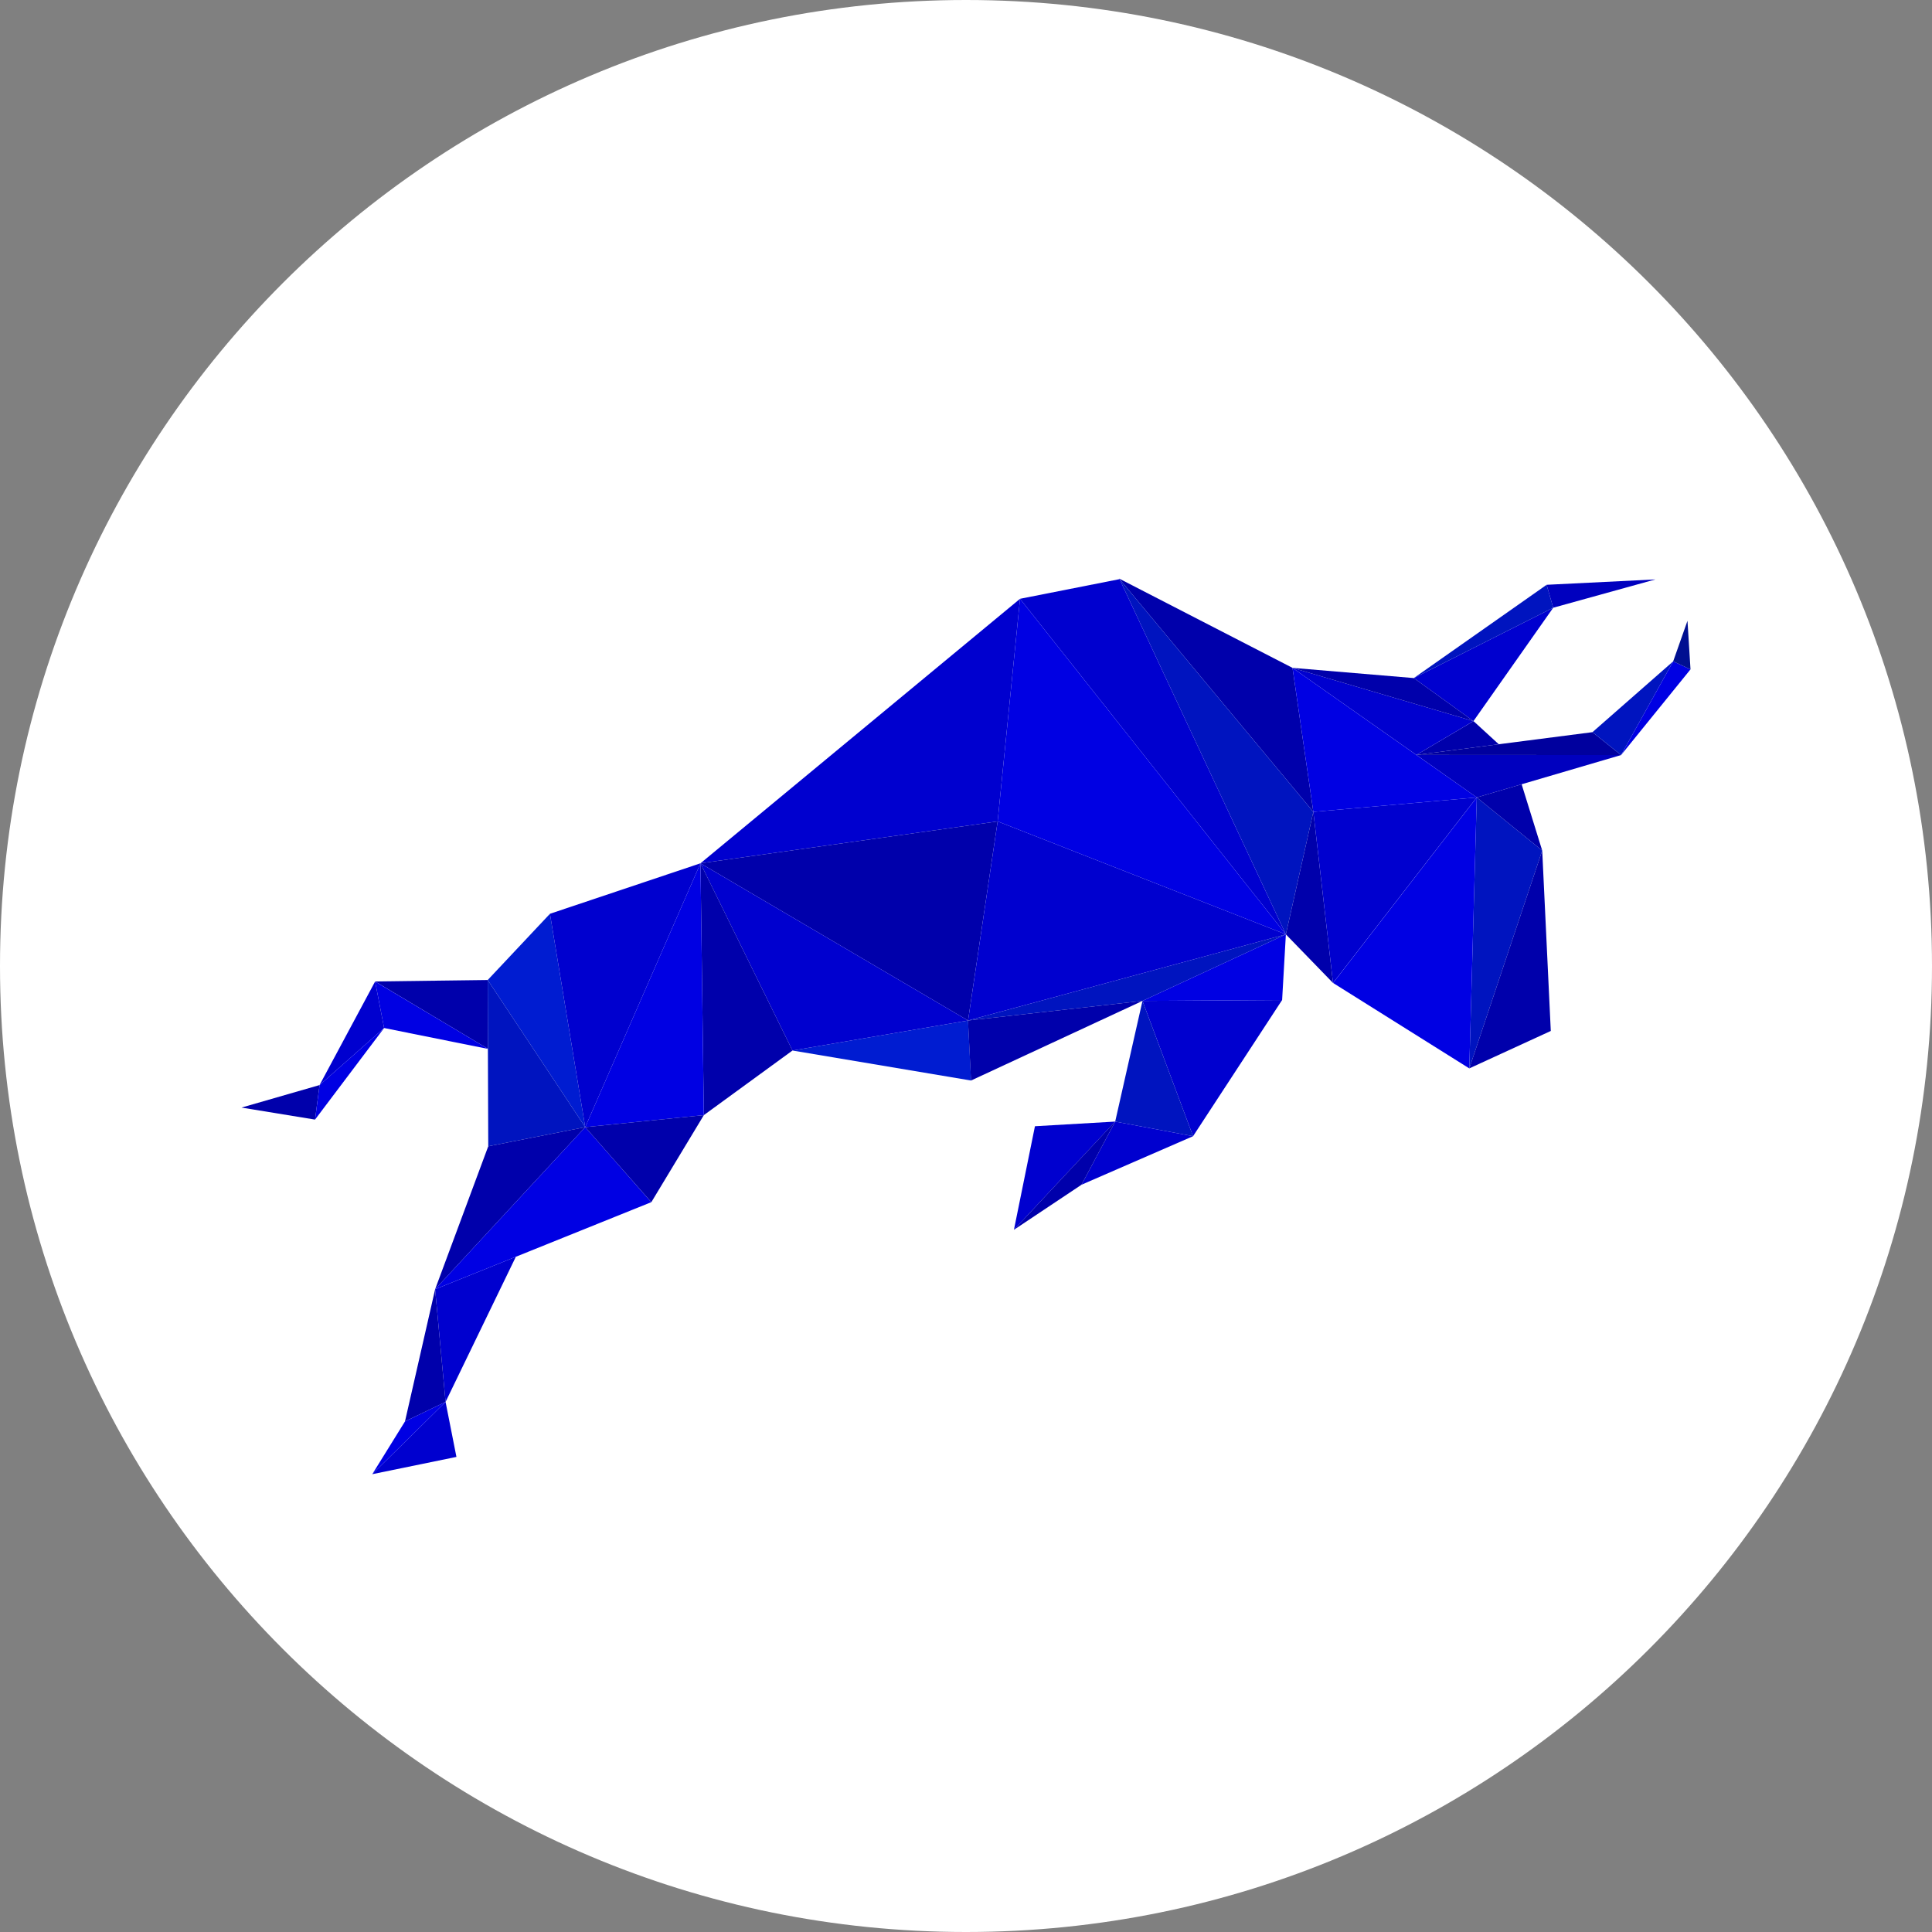<svg fill="none" height="32" width="32" xmlns="http://www.w3.org/2000/svg">
    <rect width="100%" height="100%" fill="#808080" stroke="none"/>
    <path d="M16 32c8.837 0 16-7.163 16-16S24.837 0 16 0 0 7.163 0 16s7.163 16 16 16Z"
        fill="#fff" />
    <path d="m25.726 10.066-2.309 1.165.988.713 1.321-1.878Z" fill="#0000CF" />
    <path d="m18.536 9.583 3.217 3.864-.345-2.385-2.872-1.479Z" fill="#0000AB" />
    <path d="m18.536 9.583.005.01.002-.001 2.755 5.884.455-2.029-3.217-3.864Z" fill="#0014BF" />
    <path d="m18.541 9.593-1.646.325 4.403 5.558-2.755-5.884-.002.001Z" fill="#0000CF" />
    <path d="m16.895 9.918-.371 3.687 4.774 1.871-4.403-5.558Z" fill="#0000E3" />
    <path d="m16.895 9.918-5.293 4.381 4.922-.694.371-3.687Z" fill="#0000CF" />
    <path d="m21.298 15.476-5.264 1.427 2.889-.325 2.375-1.102Z" fill="#0014BF" />
    <path d="m16.034 16.903-2.908.497 2.958.497-.05-.994Z" fill="#001CD1" />
    <path d="m18.923 16.578-2.89.325.05.994 2.84-1.319Z" fill="#0000AB" />
    <path d="m16.524 13.605-4.922.694 4.432 2.604.49-3.298Z" fill="#0000AB" />
    <path d="m11.602 14.299 1.524 3.101 2.908-.497-4.432-2.604Z" fill="#0000CF" />
    <path d="m11.602 14.299.056 4.171 1.468-1.07-1.524-3.101Z" fill="#0000AB" />
    <path d="m9.109 15.135-1.031 1.097 1.615 2.437-.584-3.534Z" fill="#001CD1" />
    <path d="m8.078 16.232-1.865.024 1.868 1.115-.003-1.139Z" fill="#0000AB" />
    <path d="m6.213 16.257.149.77 1.719.346v-.002l-1.868-1.114Z" fill="#0000E3" />
    <path d="m6.213 16.257-.92 1.715 1.069-.945-.149-.77Z" fill="#0000CF" />
    <path d="m4 18.345 1.218.199.075-.572L4 18.345Z" fill="#0000AB" />
    <path d="m6.362 17.027-1.069.945-.075.572 1.144-1.517Z" fill="#0000E3" />
    <path d="m8.088 18.986-.006-1.613.006 1.613Z" fill="#404A80" />
    <path d="m8.078 16.232.003 1.139v.002l.006 1.613 1.606-.317-1.615-2.437Z" fill="#0014BF" />
    <path d="m8.544 20.816-1.337.538.173 1.866 1.164-2.404Z" fill="#0000CF" />
    <path d="m7.207 21.354-.499 2.189.672-.323-.173-1.866Z" fill="#0000AB" />
    <path d="m6.166 24.417 1.394-.286-.18-.911-1.214 1.197Z" fill="#0000CF" />
    <path d="m6.708 23.543-.542.874L7.38 23.22l-.672.323Z" fill="#0000E3" />
    <path d="m9.693 18.669-1.606.317-.88 2.368 2.486-2.685Z" fill="#0000AB" />
    <path d="m9.693 18.669-2.486 2.685 1.337-.538 2.243-.904-1.094-1.243Z" fill="#0000E3" />
    <path d="m11.602 14.299-2.493.836.584 3.534 1.909-4.37Z" fill="#0000CF" />
    <path d="m11.602 14.299-1.909 4.37 1.965-.199-.056-4.171Z" fill="#0000E3" />
    <path d="m11.658 18.47-1.965.199 1.095 1.243.87-1.442Z" fill="#0000AB" />
    <path d="m21.236 16.563-2.313.015.838 2.241 1.475-2.256Z" fill="#0000CF" />
    <path d="m21.298 15.476-2.375 1.102 2.313-.015.062-1.087Z" fill="#0000E3" />
    <path d="m18.923 16.578-.452 1.999 1.29.242-.838-2.241Z" fill="#0014BF" />
    <path d="m18.471 18.577-.558 1.046 1.848-.804-1.29-.242Zm-.001 0-1.328.077-.348 1.715 1.677-1.792Z"
        fill="#0000CF" />
    <path d="m18.47 18.577-1.676 1.792 1.119-.746.558-1.046Z" fill="#0000AB" />
    <path d="m25.617 9.686-2.2 1.545 2.309-1.165-.109-.38Z" fill="#0014BF" />
    <path d="m25.617 9.686.109.38 1.693-.469-1.802.089Zm-2.157 2.818 1 .704.743-.218 1.647-.484-3.39-.002Z"
        fill="#0000BF" />
    <path d="m26.376 12.127-1.552.2-1.364.177 3.39.002-.474-.379Z" fill="#00009E" />
    <path d="m27.713 10.954-1.337 1.173.474.379.863-1.552Z" fill="#0014BF" />
    <path d="M26.85 12.506 28 11.087l-.287-.133-.863 1.552Z" fill="#0000E3" />
    <path d="m27.713 10.954.287.133-.05-.805-.237.672Z" fill="#000F91" />
    <path d="m21.753 13.447-.455 2.029.781.805-.326-2.834Z" fill="#0000AB" />
    <path d="m24.46 13.208-2.707.239.326 2.834 2.38-3.073Z" fill="#0000CF" />
    <path d="m21.408 11.062.345 2.385 2.707-.239-3.052-2.146Z" fill="#0000E3" />
    <path d="m24.406 11.944-.946.56 1.364-.177-.418-.383Z" fill="#0000AB" />
    <path d="m21.408 11.062 2.052 1.442.945-.56-2.997-.882Z" fill="#0000CF" />
    <path d="m21.408 11.062 2.997.882-.988-.713-2.009-.169Z" fill="#0000AB" />
    <path d="m24.46 13.208-.124 4.488 1.208-3.608-1.084-.88Z" fill="#0014BF" />
    <path d="m24.46 13.208-2.38 3.073 2.256 1.415.124-4.488Z" fill="#0000E3" />
    <path d="m25.203 12.99-.743.218 1.084.88-.341-1.098Zm.341 1.098-1.208 3.608 1.35-.62-.142-2.988Z"
        fill="#0000AB" />
    <path d="m16.524 13.605-.49 3.298 5.264-1.427-4.774-1.871Z" fill="#0000CF" />
</svg>